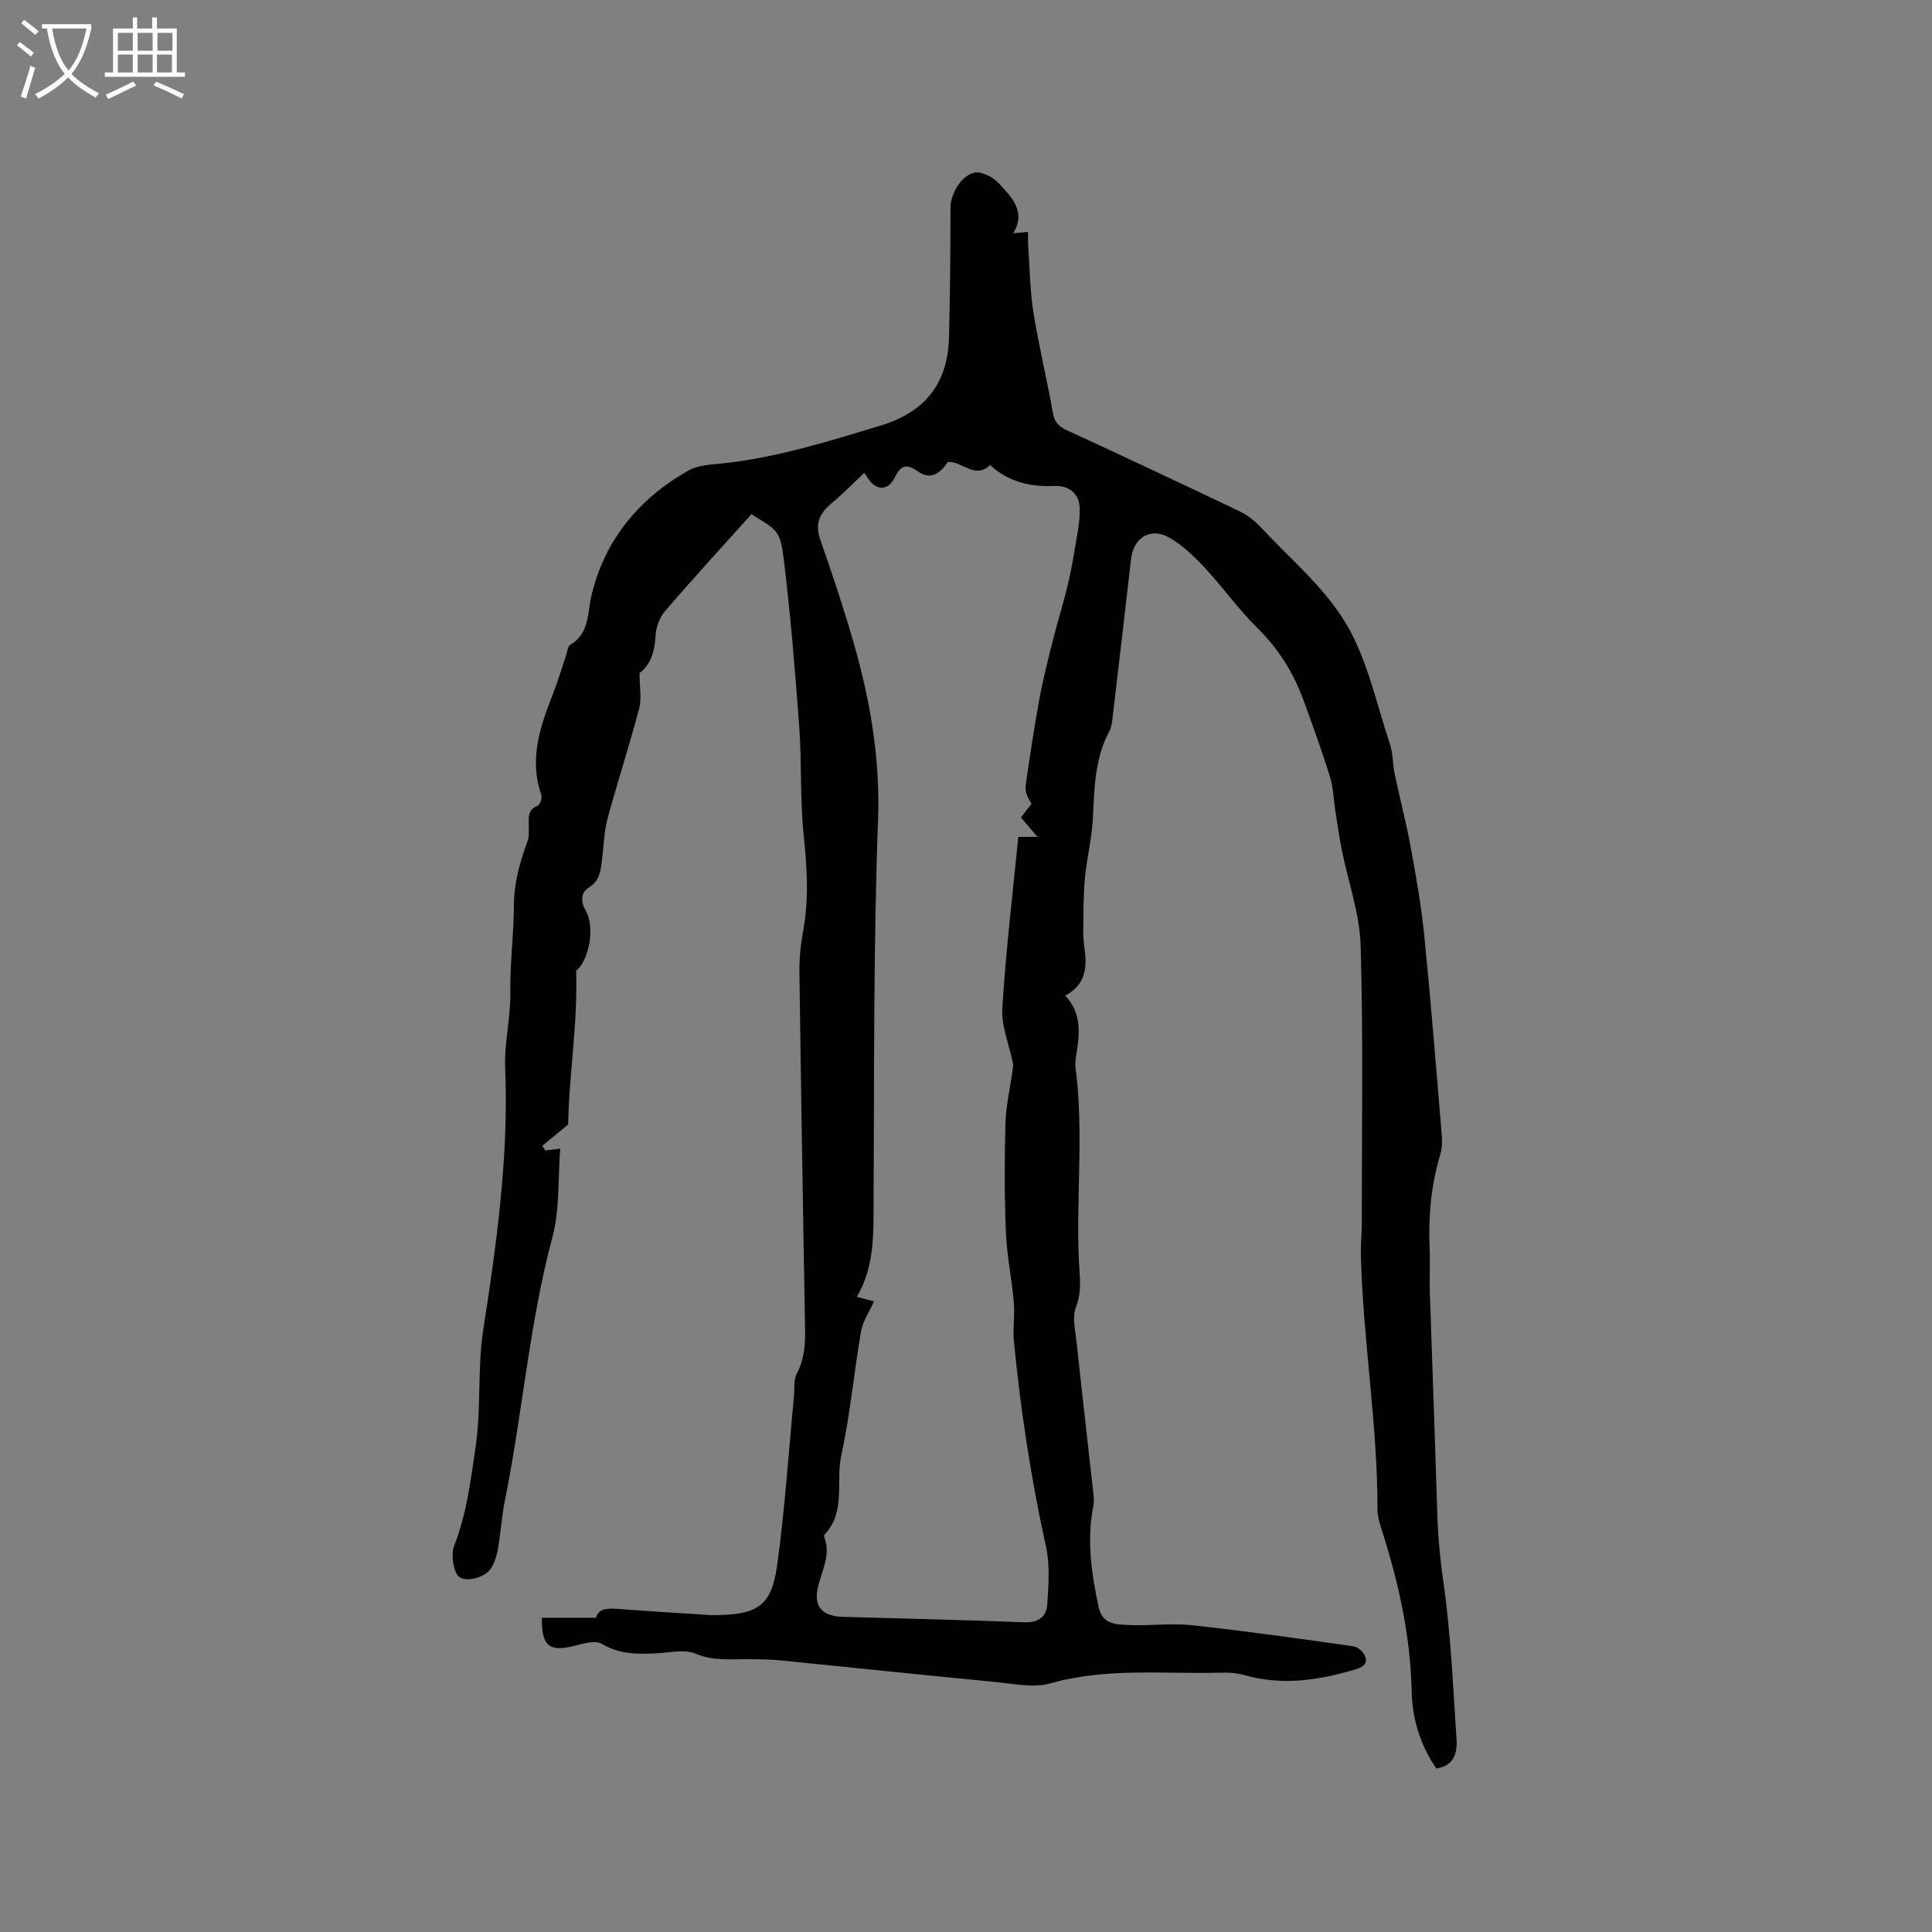 <svg enable-background="new 0 0 400 400" viewBox="0 0 400 400" xmlns="http://www.w3.org/2000/svg"><rect x="0" y="0" width="400" height="400" fill="#808080" stroke="none"/><path d="m155.58 106.46c-6.04 6.72-12.12 13.34-17.97 20.16-1.14 1.33-1.83 3.44-1.91 5.22-.15 3.32-1.2 5.97-3.29 7.51 0 2.83.48 5.25-.09 7.39-2.02 7.66-4.5 15.21-6.56 22.86-.74 2.74-.75 5.67-1.13 8.5-.29 2.16-.42 4.23-2.72 5.65-1.59.98-1.79 2.79-.66 4.75 2.08 3.61.58 10.51-1.96 12.47.34 11.21-1.52 21.87-1.65 31.83-2.12 1.76-3.74 3.1-5.36 4.43.21.32.42.65.62.97.95-.12 1.91-.23 3.09-.38-.49 6.16-.07 12.53-1.63 18.36-4.77 17.84-6.15 36.23-9.78 54.24-.69 3.42-.91 6.93-1.5 10.37-.23 1.33-.68 2.7-1.37 3.84-1.18 1.96-4.96 2.95-6.53 1.93-1.31-.85-1.85-4.79-1.15-6.54 2.61-6.61 3.42-13.52 4.45-20.54 1.18-8.07.33-16.1 1.57-24.12 2.76-17.9 5.29-35.85 4.54-54.09-.22-5.25 1.15-10.55 1.07-15.81-.09-6.04.72-12.04.74-17.97.02-4.88 1.25-8.98 2.81-13.28.38-1.05.26-2.3.25-3.46-.01-1.61-.18-3.13 1.83-3.9.5-.19 1-1.66.78-2.29-2.57-7.38-.25-14.12 2.41-20.88 1.05-2.66 1.84-5.41 2.76-8.12.24-.7.3-1.74.8-2.03 4.04-2.43 3.52-6.43 4.44-10.31 2.72-11.45 9.84-20.04 20.09-25.82 1.92-1.08 4.46-1.2 6.75-1.43 11.35-1.17 22.14-4.57 33-7.86 9.25-2.8 13.92-8.77 14.16-18.25.23-8.99.29-17.99.31-26.98 0-2.54 2.14-6.59 5.01-7.13 1.54-.29 3.9.98 5.08 2.28 2.53 2.8 5.64 5.74 2.9 10.26 1.2-.11 2.13-.2 3.06-.28.02 1.03-.02 2.06.05 3.08.32 4.53.35 9.11 1.07 13.57 1.12 7 2.8 13.91 4.05 20.9.35 1.94 1.26 2.78 2.97 3.56 11.92 5.49 23.8 11.07 35.64 16.73 1.58.75 3.08 1.89 4.27 3.17 6.1 6.56 13.26 12.51 17.76 20.04 4.47 7.47 6.29 16.53 9.11 24.95.66 1.97.57 4.18 1 6.24 1.06 5.05 2.38 10.05 3.31 15.12 1.1 6.01 2.18 12.05 2.79 18.12 1.37 13.71 2.47 27.45 3.62 41.18.12 1.45.12 3.02-.3 4.4-1.92 6.37-2.47 12.86-2.19 19.47.13 2.96-.06 5.94.04 8.91.49 15.03 1.07 30.06 1.51 45.1.15 4.95.55 9.81 1.27 14.76 1.57 10.83 2.01 21.83 2.75 32.77.19 2.85-.51 5.52-4.18 6.07-3.33-4.8-4.99-10.3-5.11-16.06-.26-11.68-2.81-22.87-6.37-33.9-.39-1.19-.72-2.48-.71-3.72.03-17.57-2.99-34.95-3.43-52.48-.06-2.21.18-4.43.18-6.64 0-19.17.32-38.35-.23-57.51-.19-6.66-2.58-13.25-3.91-19.89-.51-2.57-.88-5.17-1.29-7.76-.39-2.5-.45-5.09-1.19-7.48-1.66-5.36-3.58-10.63-5.51-15.9-2.07-5.64-5.17-10.55-9.52-14.83-3.91-3.84-7.1-8.4-10.85-12.42-2.2-2.36-4.63-4.72-7.41-6.28-3.89-2.18-7.35.06-7.86 4.48-1.27 11.05-2.56 22.11-3.86 33.16-.1.83-.23 1.73-.62 2.45-3.02 5.63-3.12 11.75-3.41 17.92-.19 4.2-1.28 8.35-1.66 12.55-.34 3.77-.31 7.58-.34 11.37-.01 1.47.26 2.95.4 4.43.34 3.52-.46 6.54-4.14 8.5 3.35 3.52 3.01 7.6 2.37 11.75-.16 1.04-.36 2.14-.23 3.17 1.73 13.21.11 26.47.68 39.69.14 3.34.73 6.52-.6 9.89-.78 1.98-.15 4.59.09 6.88 1.15 10.74 2.4 21.48 3.58 32.22.09.83.01 1.71-.15 2.53-1.28 6.92-.26 13.69 1.18 20.46.78 3.69 3.79 3.61 6.44 3.72 4.32.17 8.7-.42 12.98.04 11.15 1.21 22.26 2.79 33.37 4.36.91.13 2.06 1.21 2.39 2.11.63 1.72-.76 2.28-2.2 2.72-7.53 2.24-15.08 3.34-22.84 1.13-1.5-.43-3.15-.55-4.72-.5-11.82.33-23.69-1.11-35.4 2.21-3.49.99-7.58.09-11.37-.28-14.86-1.43-29.71-3-44.56-4.48-2-.2-4.02-.21-6.03-.24-3.84-.07-7.59.49-11.47-1.13-2.41-1.01-5.62-.19-8.46-.07-3.83.17-7.45.13-11.02-1.98-1.42-.84-4.03.03-6.01.5-4.87 1.15-6.46-.1-6.37-5.9h11.23c.47-2.07 2.64-1.98 4.97-1.8 6.23.47 12.47.84 18.71 1.25.42.03.85.01 1.27 0 8.48-.12 11.35-1.93 12.51-10.22 1.63-11.63 2.38-23.38 3.5-35.07.15-1.58-.11-3.39.58-4.68 2.07-3.89 1.74-7.96 1.67-12.08-.42-23.75-.81-47.49-1.12-71.24-.04-2.84.29-5.73.8-8.53 1.19-6.55.77-13.01.09-19.59-.78-7.46-.39-15.03-.93-22.52-.84-11.5-1.79-23-3.17-34.44-.77-6.21-1.22-6.15-6.72-9.56zm25.38 162.97c-.98 2.19-2.32 4.1-2.68 6.17-1.48 8.56-2.25 17.25-4.1 25.72-1.19 5.44 1.02 11.62-3.43 16.35-.12.12-.15.43-.08.61 1.32 3.51-.35 6.6-1.21 9.86-1.15 4.38.57 6.48 5.1 6.61 12.5.37 24.99.63 37.48 1.13 2.99.12 4.63-1.2 4.79-3.77.25-3.97.57-8.11-.28-11.93-3.09-13.99-5.22-28.1-6.62-42.33-.27-2.72.21-5.52-.03-8.25-.42-4.82-1.44-9.6-1.64-14.42-.31-7.52-.3-15.06-.09-22.58.1-3.65.96-7.28 1.46-10.92.07-.49.19-1 .1-1.46-.76-3.85-2.44-7.75-2.21-11.53.74-11.99 2.18-23.94 3.31-35.42h3.99c-1.56-1.81-2.5-2.9-3.45-4.01.79-1.03 1.49-1.94 2.2-2.85-.89-1.31-1.38-2.62-1.21-3.83.84-5.98 1.75-11.95 2.84-17.89.76-4.13 1.81-8.22 2.83-12.3.89-3.53 1.98-7.02 2.86-10.55.63-2.54 1.13-5.11 1.55-7.7.48-2.96 1.18-5.95 1.1-8.91-.08-3.06-2.21-4.77-5.36-4.62-4.97.23-9.46-.9-13.18-4.32-3.27 3.04-5.81-.89-8.75-.64-1.85 2.77-3.84 3.59-6.17 1.98-2.35-1.63-3.55-1.42-4.83 1.24-1.36 2.81-3.91 2.73-5.57.13-.37-.57-.75-1.14-.73-1.11-2.32 2.17-4.49 4.41-6.88 6.4-2.49 2.07-3.36 4.28-2.22 7.51 2.39 6.78 4.66 13.62 6.67 20.53 3.57 12.23 5.75 24.5 5.27 37.5-.97 26.15-.77 52.35-.92 78.53-.04 6.9.28 13.78-3.47 20.13 1.33.37 2.4.64 3.56.94z" fill="#010103"/><g fill="#fcfbfa"><path d="m6.4 11.7c-1-.8-1.9-1.6-2.9-2.3l.6-.7c.9.7 1.9 1.4 2.9 2.2zm-2.1 8.3c.7-2.1 1.4-4.2 2-6.4.2.1.6.3 1 .4-.7 2.3-1.3 4.4-1.9 6.4zm3-12.8c-1.1-.9-2.1-1.7-2.9-2.4l.6-.7c1 .8 2 1.5 3 2.4zm1.4-1.3v-.9h10.2v.9c-.9 4.2-2.3 7.3-4.1 9.4 1.3 1.4 3.2 2.7 5.7 4-.2.2-.4.5-.7.9-2.5-1.4-4.4-2.7-5.7-4.2-1.4 1.5-3.5 3-6.1 4.4 0 0 0 0-.1-.1-.3-.4-.5-.7-.7-.8 2.7-1.3 4.7-2.8 6.2-4.2-1.8-2.2-3-5.3-3.7-9.4zm9.2 0h-7.1c.6 3.8 1.7 6.7 3.4 8.7 1.7-2 2.9-4.8 3.7-8.7z"/><path d="m31.6 3.6h.9v2.3h4.1v9.1h1.7v.9h-16.6v-.9h1.7v-9.1h4.1v-2.3h.9v2.3h3.1v-2.3zm-4 13.3.6.8c-1.9.9-3.8 1.9-5.8 2.8-.2-.3-.3-.6-.5-.9 2-.9 3.9-1.8 5.7-2.7zm-3.2-10.1v3.7h3.1v-3.7zm0 4.5v3.7h3.1v-3.7zm4.1-4.5v3.7h3.1v-3.7zm0 4.5v3.7h3.1v-3.7zm9.1 9.1c-2.1-1.1-4.1-2-5.8-2.7l.5-.8c2.2.9 4.1 1.8 5.8 2.6zm-1.9-13.6h-3.1v3.7h3.1zm-3.2 4.5v3.7h3.1v-3.7z"/></g></svg>